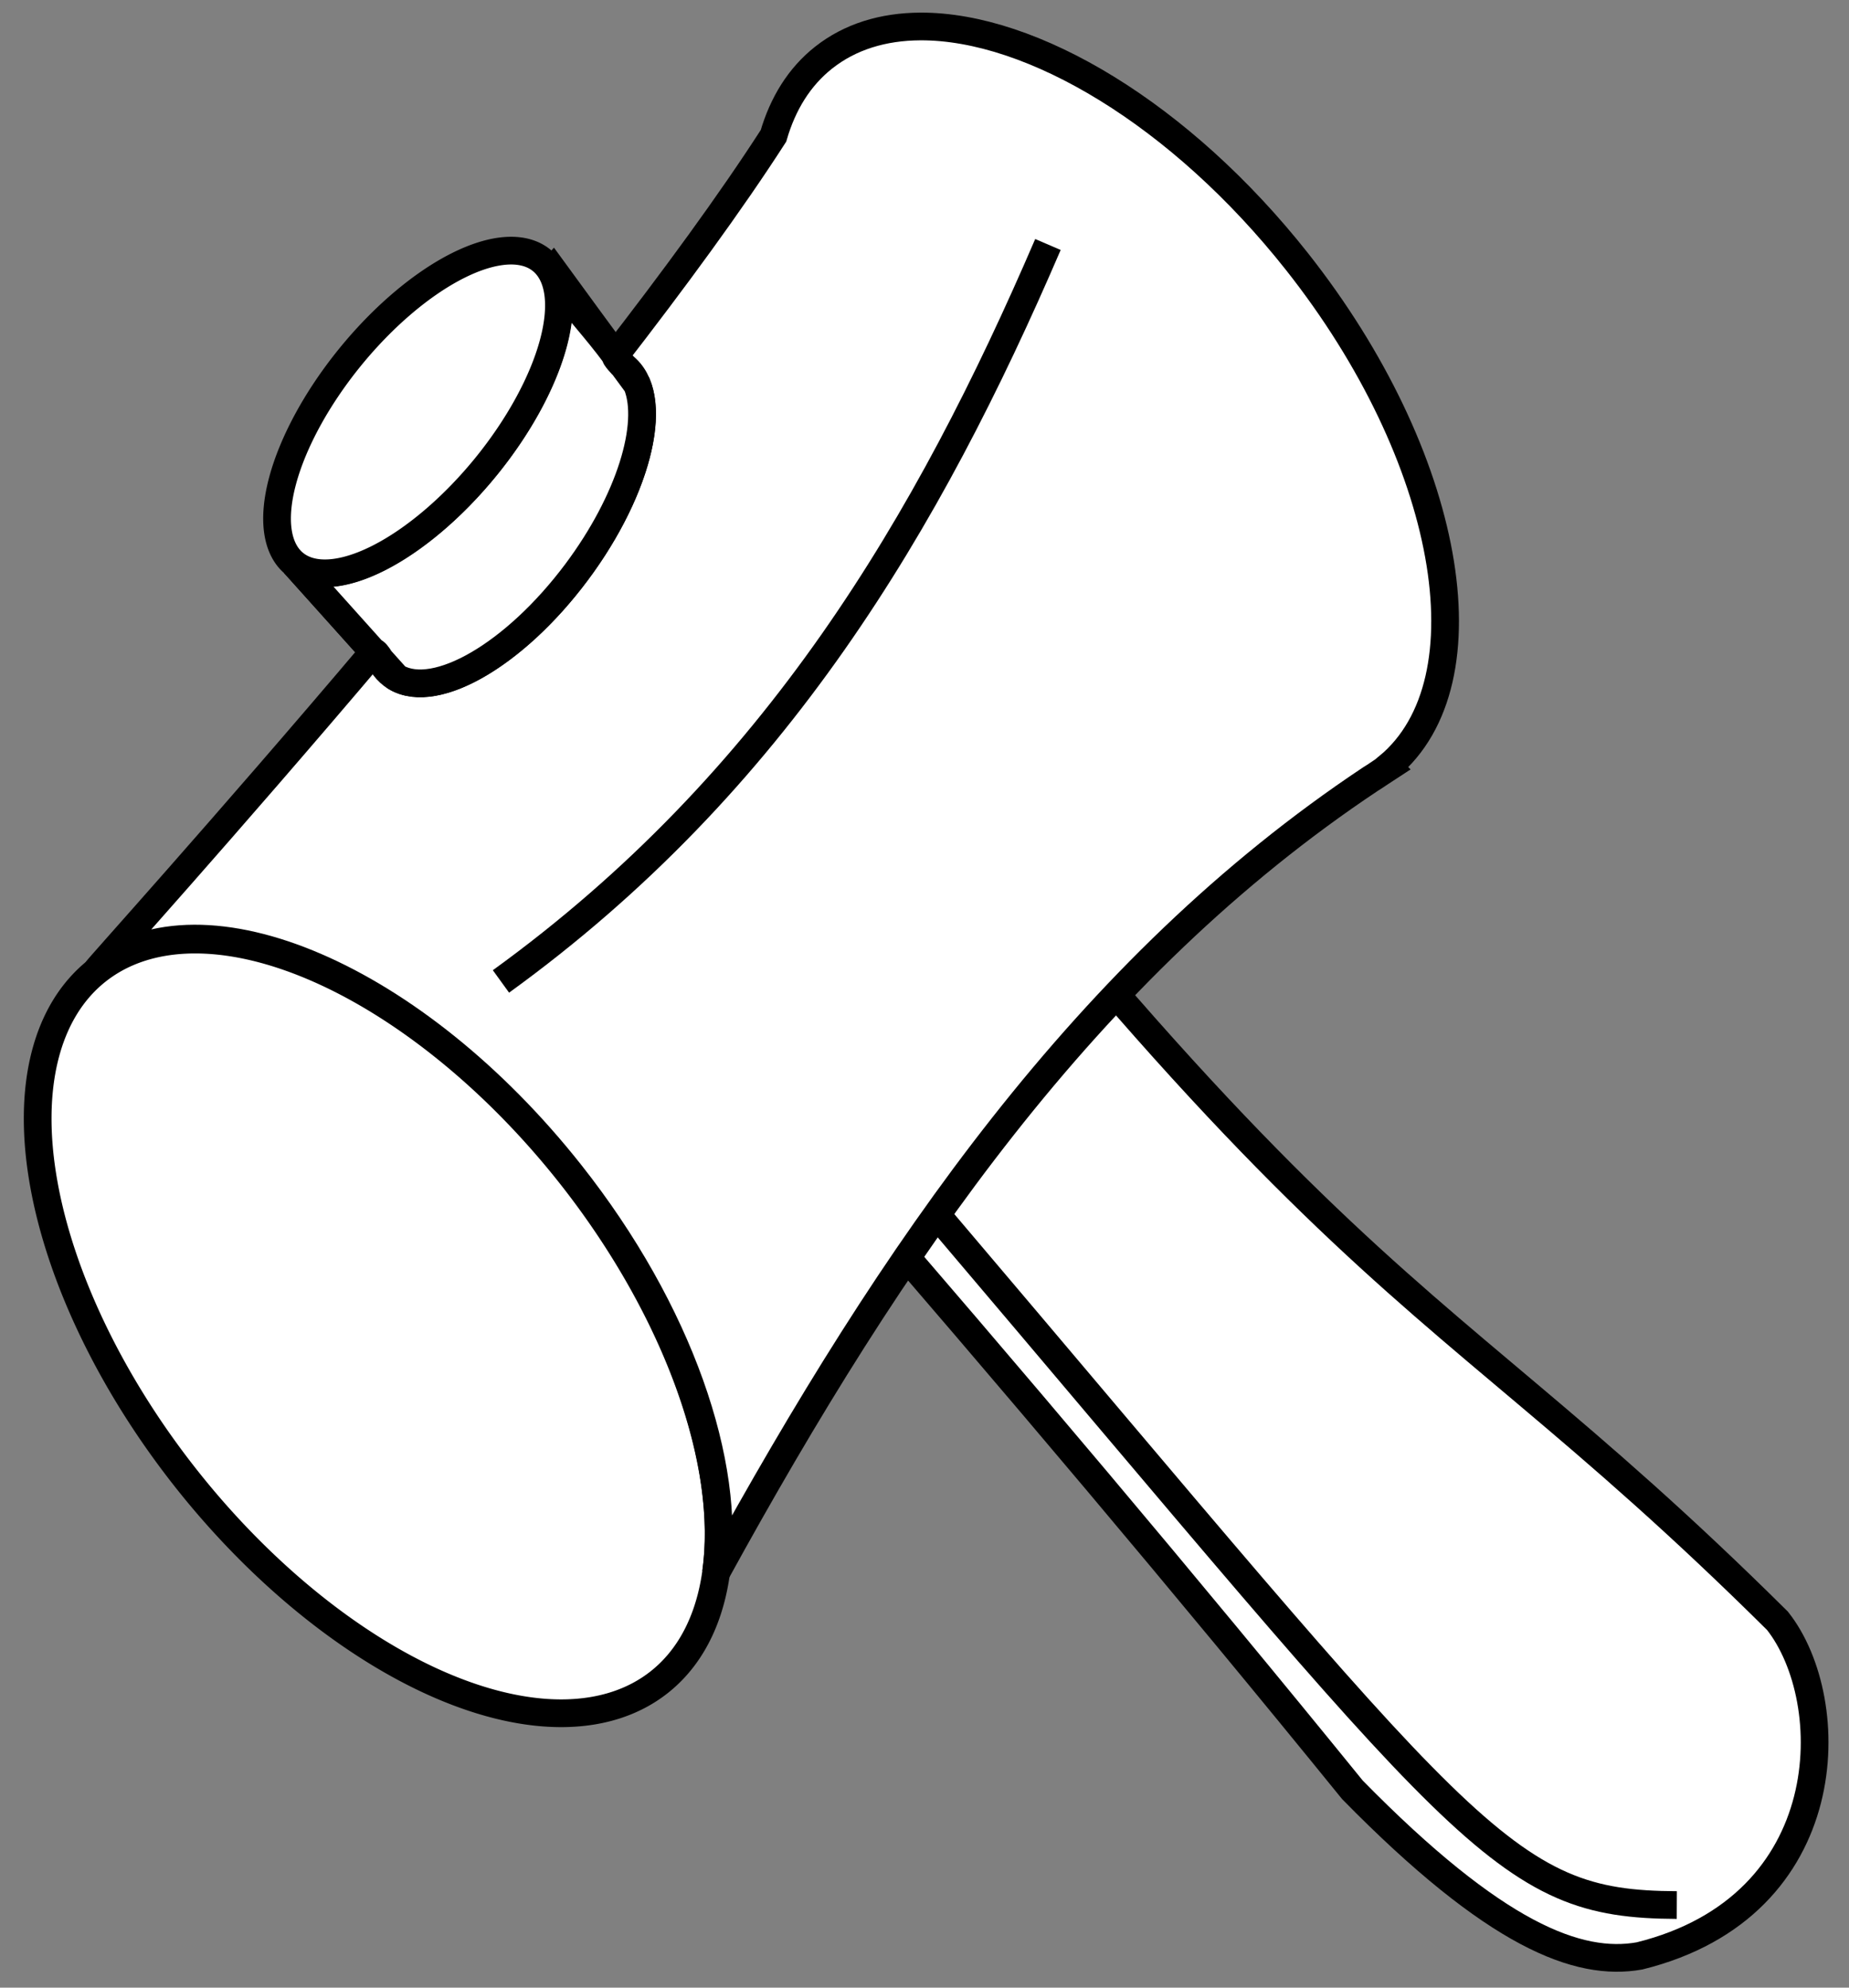<?xml version="1.0" encoding="UTF-8" standalone="no"?>
<!-- Created with Inkscape (http://www.inkscape.org/) -->
<svg
   xmlns:svg="http://www.w3.org/2000/svg"
   xmlns="http://www.w3.org/2000/svg"
   version="1.0"
   width="200"
   height="215"
   id="svg2">
  <rect width="100%" height="100%" fill="#808080" stroke="none"/>
  <defs
     id="defs4" />
  <g
     id="layer1">
    <g
       transform="matrix(0.67,0,0,0.67,125.752,-133.746)"
       id="g9987">
      <path
         d="M 69.083 350.173 A 39.541 73.173 0 1 1  -9.999,350.173 A 39.541 73.173 0 1 1  69.083 350.173 z"
         transform="matrix(0.785,-0.62,0.62,0.785,-366.936,157.198)"
         style="color:black;fill:white;fill-opacity:1;fill-rule:nonzero;stroke:black;stroke-width:4.474;stroke-linecap:butt;stroke-linejoin:miter;marker:none;marker-start:none;marker-mid:none;marker-end:none;stroke-miterlimit:4;stroke-dasharray:none;stroke-dashoffset:0;stroke-opacity:1;visibility:visible;display:inline;overflow:visible"
         id="path3697" />
      <path
         d="M -98.442,243.145 L -98.724,243.457 C -95.152,249.613 -99.431,262.902 -109.317,275.02 C -120.319,288.505 -134.149,295.477 -140.192,290.613 C -81.273,356.112 -23.49,421.889 30.651,488.582 C 53.765,512.147 67.144,517.151 76.995,515.395 C 109.446,507.378 109.449,474.187 99.276,461.301 C 35.251,397.788 28.881,417.863 -98.442,243.145 z "
         style="fill:white;fill-opacity:1;fill-rule:evenodd;stroke:black;stroke-width:4.474;stroke-linecap:butt;stroke-linejoin:miter;stroke-miterlimit:4;stroke-dasharray:none;stroke-opacity:1"
         id="path3699" />
      <path
         d="M -39.099,203.895 C -45.107,203.922 -50.443,205.542 -54.724,208.926 C -58.647,212.027 -61.308,216.356 -62.817,221.551 C -69.694,232.234 -78.849,244.731 -88.942,257.738 C -88.252,257.964 -87.64,258.275 -87.067,258.707 C -80.959,263.322 -84.337,278.253 -94.63,292.02 C -104.922,305.786 -118.24,313.197 -124.349,308.582 C -125.639,307.607 -126.507,306.181 -126.974,304.395 C -151.6,333.501 -172.516,356.605 -171.974,356.176 C -154.851,342.641 -120.646,357.395 -95.599,389.082 C -77.987,411.363 -69.587,436.109 -72.099,453.551 C -43.564,401.55 -12.131,355.834 33.526,325.426 C 34.205,325.028 36.159,323.673 36.495,323.457 L 36.433,323.395 C 53.035,309.597 46.526,273.261 21.683,241.832 C 2.897,218.067 -21.075,203.813 -39.099,203.895 z "
         style="color:black;fill:white;fill-opacity:1;fill-rule:nonzero;stroke:black;stroke-width:4.474;stroke-linecap:butt;stroke-linejoin:miter;marker:none;marker-start:none;marker-mid:none;marker-end:none;stroke-miterlimit:4;stroke-dasharray:none;stroke-dashoffset:0;stroke-opacity:1;visibility:visible;display:inline;overflow:visible"
         id="path3701" />
      <path
         d="M -98.161,244.77 C -95.767,251.359 -100.073,263.689 -109.317,275.02 C -120.319,288.505 -134.149,295.477 -140.192,290.613 C -135.914,295.373 -131.647,300.133 -127.38,304.895 C -127.238,304.727 -126.613,305.492 -126.38,305.988 C -125.475,306.999 -124.566,308.009 -123.661,309.02 C -117.287,312.651 -104.556,305.296 -94.63,292.02 C -86,280.477 -82.24,268.12 -84.849,261.707 C -85.591,260.702 -86.285,259.758 -87.036,258.738 C -87.048,258.729 -88.552,257.22 -88.349,256.957 C -91.384,252.831 -94.912,249.062 -98.161,244.77 z "
         style="fill:white;fill-opacity:1;fill-rule:evenodd;stroke:black;stroke-width:4.474;stroke-linecap:butt;stroke-linejoin:miter;stroke-miterlimit:4;stroke-dasharray:none;stroke-opacity:1"
         id="path5491" />
      <path
         d="M 66.81 200.873 A 14.089 31.587 0 1 1  38.632,200.873 A 14.089 31.587 0 1 1  66.81 200.873 z"
         transform="matrix(0.775,0.632,-0.632,0.775,-34.114,77.138)"
         style="color:black;fill:white;fill-opacity:1;fill-rule:nonzero;stroke:black;stroke-width:4.474;stroke-linecap:butt;stroke-linejoin:miter;marker:none;marker-start:none;marker-mid:none;marker-end:none;stroke-miterlimit:4;stroke-dasharray:none;stroke-dashoffset:0;stroke-opacity:1;visibility:visible;display:inline;overflow:visible"
         id="path3703" />
      <path
         d="M -106.814,358.07 C -62.381,325.91 -37.757,283.846 -18.507,239.094"
         style="fill:none;fill-opacity:1;fill-rule:evenodd;stroke:black;stroke-width:4.474;stroke-linecap:butt;stroke-linejoin:miter;stroke-miterlimit:4;stroke-dasharray:none;stroke-opacity:1"
         id="path5499" />
      <path
         d="M -37.015,395.085 C 49.632,497.159 54.649,507.056 83.019,507.187"
         style="fill:none;fill-opacity:1;fill-rule:evenodd;stroke:black;stroke-width:4.474;stroke-linecap:butt;stroke-linejoin:miter;stroke-miterlimit:4;stroke-dasharray:none;stroke-opacity:1"
         id="path6403" />
    </g>
  </g>
</svg>
